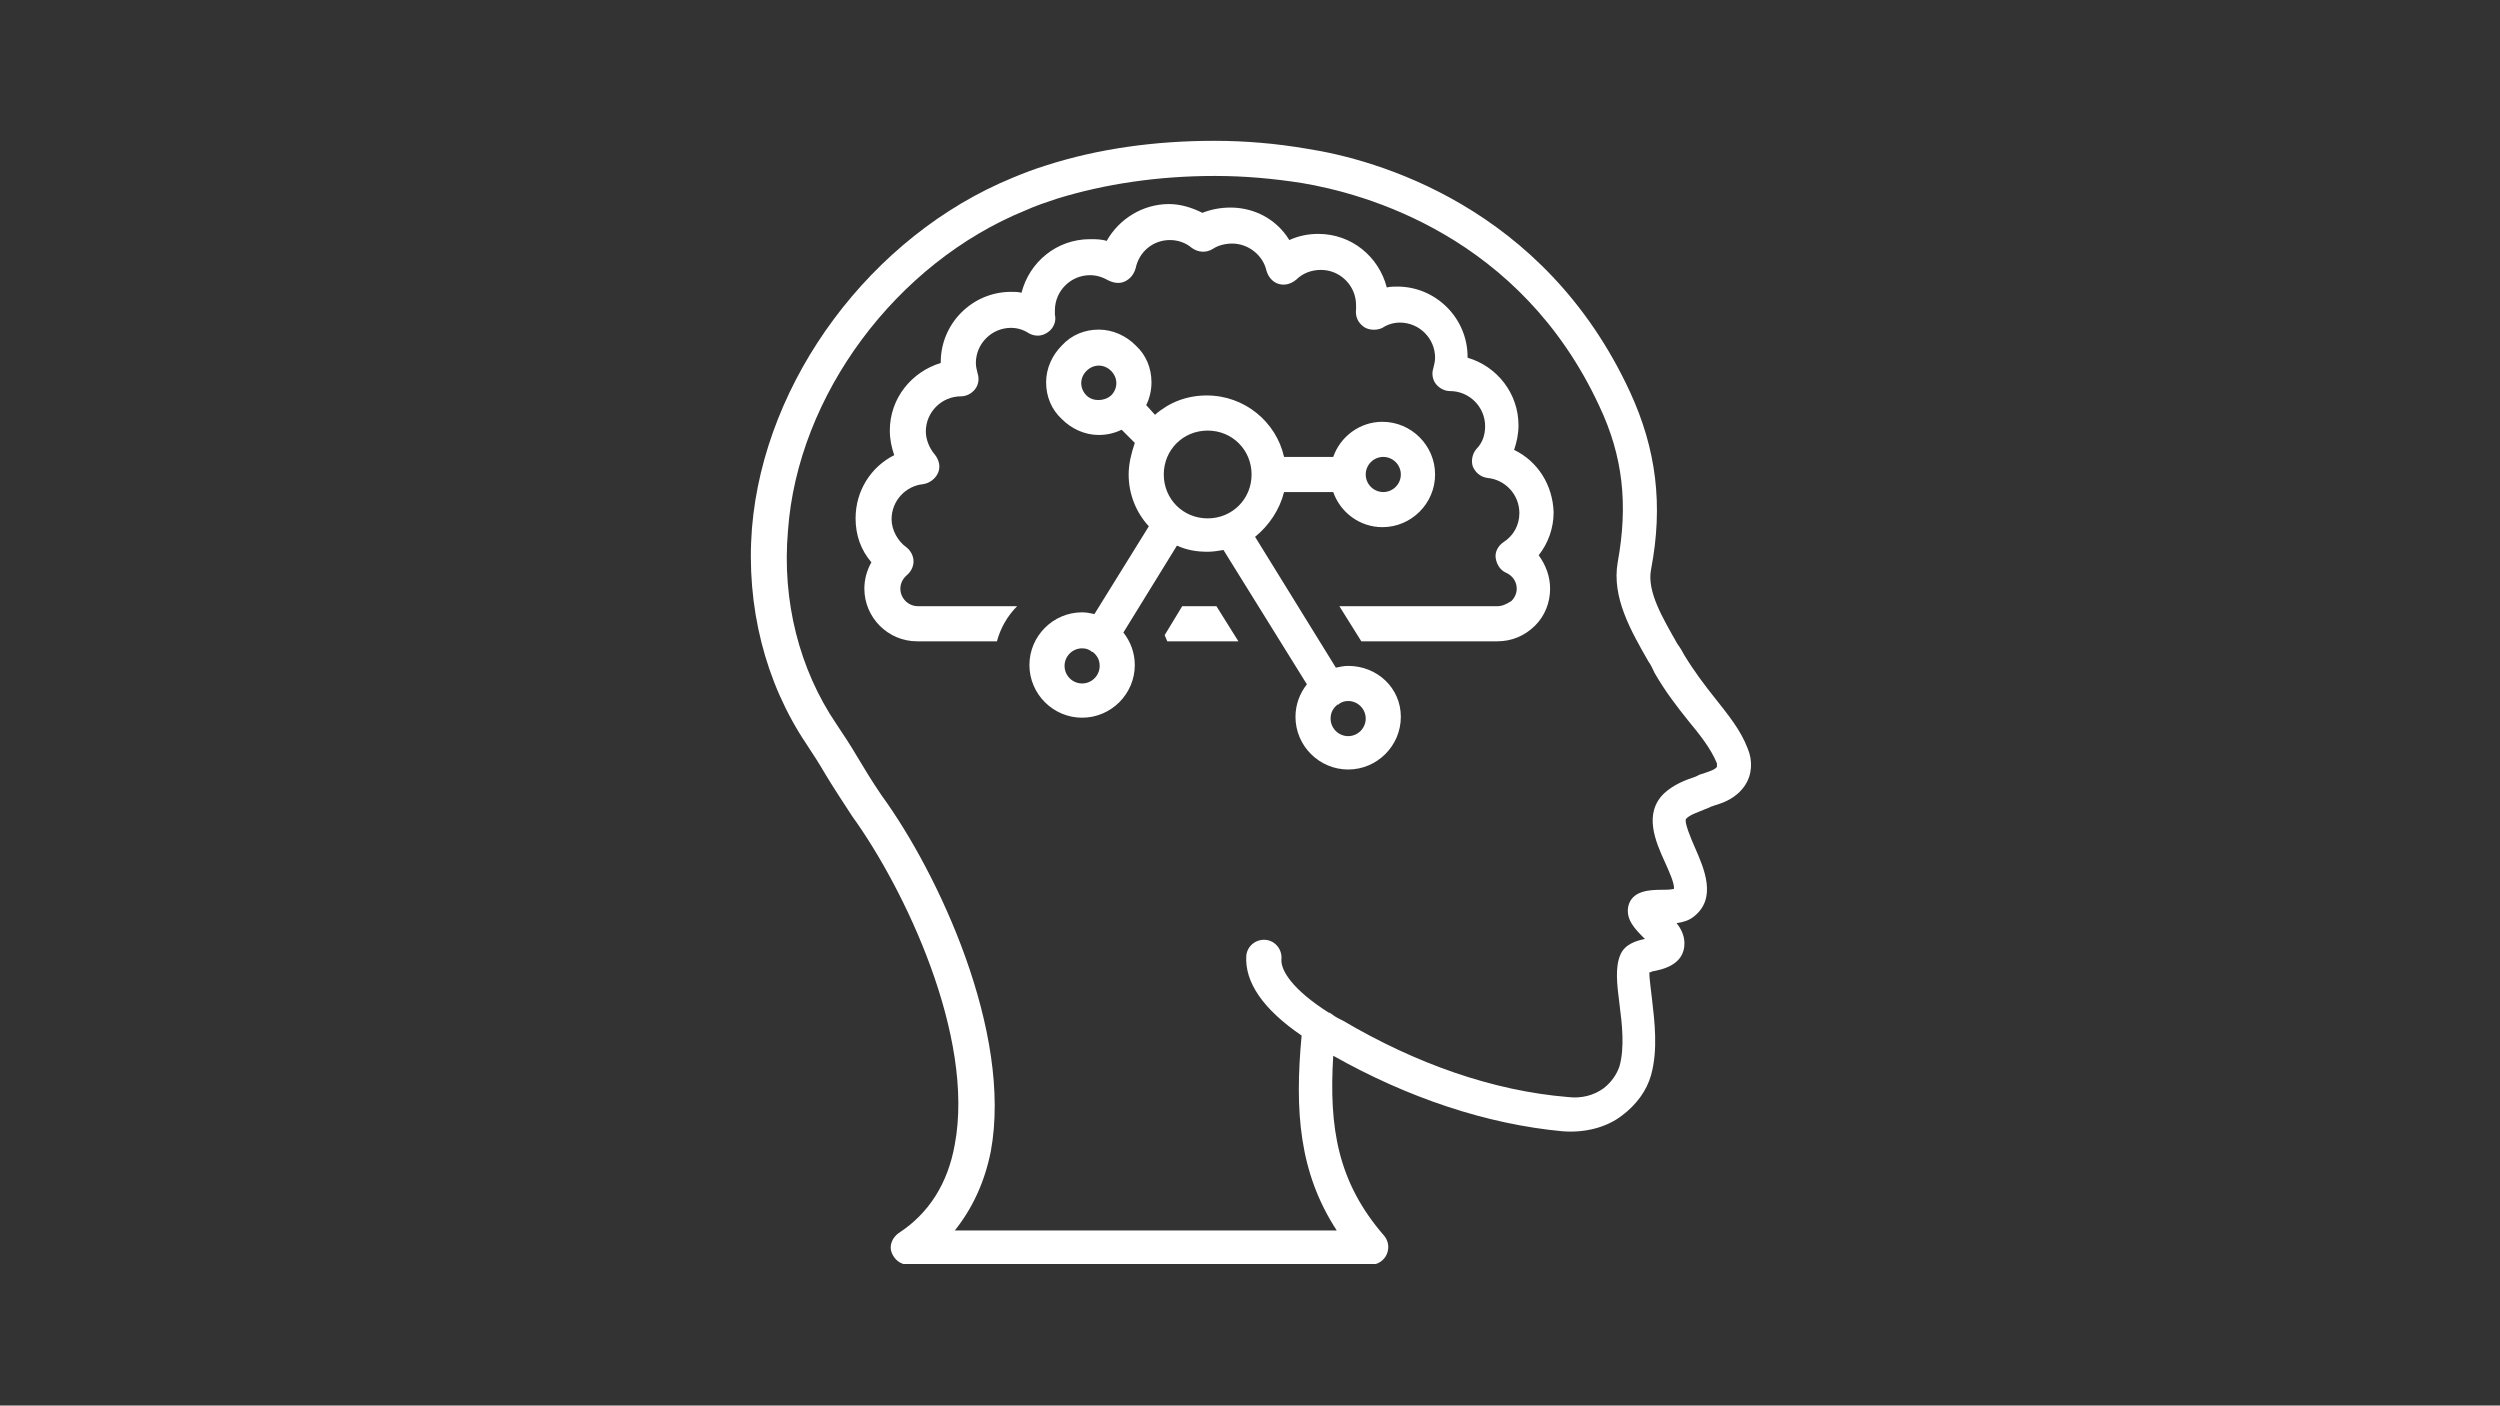 <svg xmlns="http://www.w3.org/2000/svg" xmlns:xlink="http://www.w3.org/1999/xlink" width="1366" zoomAndPan="magnify" viewBox="0 0 1024.5 576" height="768" preserveAspectRatio="xMidYMid meet" version="1.0"><rect x="0" y="0" width="1024.5" height="576" fill="#333333" stroke="none"/><defs><clipPath id="9e074e68cb"><path d="M 307 57.711 L 718 57.711 L 718 517.988 L 307 517.988 Z M 307 57.711 " clip-rule="nonzero"/></clipPath></defs><g clip-path="url(#9e074e68cb)"><path fill="#ffffff" d="M 702.879 286.199 C 698.562 280.801 694.242 275.043 690.285 268.566 C 689.566 267.129 688.484 265.328 687.406 263.887 C 681.289 253.094 674.812 242.301 676.613 233.305 C 681.648 207.039 678.77 184.008 667.977 160.621 C 632.715 84.34 563.629 65.27 535.562 60.949 C 522.969 58.793 510.375 57.711 497.781 57.711 C 497.781 57.711 497.781 57.711 497.422 57.711 C 473.312 57.711 449.926 60.949 428.695 67.789 C 424.02 69.227 419.34 71.027 415.023 72.824 C 357.094 96.574 313.195 155.582 308.156 216.391 C 305.641 248.418 313.555 279.719 330.465 304.906 C 333.344 309.227 335.863 313.184 338.383 317.5 C 341.621 322.898 345.219 328.297 349.176 334.414 C 370.766 364.277 399.551 424.727 391.277 468.984 C 388.398 485.176 380.48 497.41 368.246 505.328 C 365.727 507.125 364.289 510.363 365.367 513.242 C 366.449 516.121 368.969 518.281 372.207 518.281 L 561.828 518.281 C 564.707 518.281 567.227 516.48 568.305 513.961 C 569.387 511.445 569.027 508.566 567.227 506.406 C 548.156 484.457 544.559 462.148 546.359 432.645 C 576.941 449.914 609.324 460.711 640.27 463.59 C 649.266 464.309 658.262 462.148 664.738 457.113 C 670.496 452.793 674.812 447.035 676.613 440.559 C 679.492 430.125 678.051 418.609 676.973 409.254 C 676.613 405.656 675.891 401.34 675.891 398.461 C 676.254 398.461 676.613 398.461 676.973 398.102 C 680.93 397.383 690.285 395.582 690.285 386.586 C 690.285 383.348 688.848 380.469 687.047 378.312 C 689.566 377.953 692.086 377.23 693.883 375.793 C 703.957 368.234 698.199 355.641 694.602 347.367 C 693.164 344.129 689.926 336.57 691.004 335.492 C 692.805 333.695 695.684 332.973 698.922 331.535 L 700.719 330.816 C 701.078 330.457 701.801 330.457 702.52 330.094 C 706.117 329.016 711.516 327.215 715.113 321.82 C 717.992 317.5 718.352 311.746 716.191 306.707 C 713.312 299.152 708.277 293.035 702.879 286.199 Z M 703.598 314.262 C 702.879 315.344 700.719 316.062 698.562 316.781 C 697.84 317.141 697.121 317.141 696.402 317.5 L 694.961 318.223 C 690.645 319.66 685.969 321.461 682.008 325.059 C 673.375 333.332 678.41 344.848 682.367 353.484 C 683.809 356.723 686.328 362.121 685.969 364.277 C 684.527 364.637 682.367 364.637 680.93 364.637 C 675.891 364.637 668.695 364.996 667.258 371.473 C 666.176 376.871 670.137 380.828 673.734 384.43 C 673.734 384.43 673.734 384.43 674.094 384.789 C 670.496 385.508 665.816 386.945 664.02 391.266 C 661.859 396.301 662.578 403.137 663.66 411.414 C 664.738 419.691 665.816 429.406 663.66 436.961 C 662.578 440.199 660.422 443.438 657.184 445.957 C 653.223 448.836 648.188 450.273 642.43 449.555 C 611.844 447.035 580.18 435.883 550.316 418.25 L 548.875 417.531 C 547.438 416.812 546.359 416.094 544.918 415.012 C 544.918 415.012 544.918 415.012 544.559 415.012 C 529.805 405.656 524.77 397.742 525.129 393.062 C 525.488 389.105 522.609 385.508 518.652 385.148 C 514.695 384.789 511.094 387.668 510.734 391.625 C 510.016 402.418 517.57 413.574 533.402 424.367 C 530.527 455.312 532.324 480.5 547.797 504.246 L 391.277 504.246 C 398.473 495.254 403.508 484.457 406.027 471.863 C 415.023 422.93 384.438 357.801 361.41 326.137 C 357.453 320.379 354.215 314.984 350.977 309.586 C 348.457 305.27 345.578 300.949 342.699 296.633 C 327.586 274.324 320.391 246.258 322.91 217.473 C 326.867 162.059 367.168 107.727 420.422 86.137 C 424.379 84.34 428.695 82.898 433.016 81.461 C 452.805 75.344 474.754 72.105 497.781 72.105 C 497.781 72.105 497.781 72.105 498.141 72.105 C 510.016 72.105 521.891 73.184 533.402 74.984 C 559.312 79.301 623 96.574 655.383 166.379 C 665.098 186.887 667.258 206.676 662.938 230.426 C 660.422 244.816 668.336 258.492 675.531 271.086 C 676.613 272.523 677.332 274.324 678.051 275.762 C 682.367 283.32 687.406 289.797 691.723 295.191 C 696.762 301.309 701.078 306.707 703.598 312.824 C 703.598 313.543 703.598 314.262 703.598 314.262 Z M 703.598 314.262 " fill-opacity="1" fill-rule="nonzero"/></g><path fill="#ffffff" d="M 552.473 272.883 C 550.676 272.883 549.234 273.242 547.438 273.605 L 514.332 219.992 C 520.09 215.312 524.41 208.836 526.207 201.641 L 546.359 201.641 C 549.234 209.914 557.152 216.031 566.508 216.031 C 578.383 216.031 588.098 206.316 588.098 194.445 C 588.098 182.57 578.383 172.855 566.508 172.855 C 557.152 172.855 549.234 178.973 546.359 187.246 L 526.207 187.246 C 522.969 172.855 510.016 162.059 494.543 162.059 C 486.27 162.059 479.07 164.938 473.312 169.977 L 469.715 166.02 C 471.156 163.141 471.875 159.902 471.875 156.664 C 471.875 150.906 469.715 145.508 465.398 141.551 C 461.441 137.594 456.043 135.074 450.285 135.074 C 444.527 135.074 439.133 137.23 435.172 141.551 C 431.215 145.508 428.695 150.906 428.695 156.664 C 428.695 162.418 430.855 167.816 435.172 171.773 C 439.133 175.734 444.527 178.25 450.285 178.25 C 453.523 178.25 456.762 177.531 459.641 176.094 L 465.039 181.488 C 463.598 185.809 462.52 190.125 462.52 194.445 C 462.52 202.719 465.758 210.277 470.797 215.672 L 448.488 251.656 C 447.047 251.297 445.25 250.934 443.449 250.934 C 431.574 250.934 421.859 260.648 421.859 272.523 C 421.859 284.398 431.574 294.113 443.449 294.113 C 455.324 294.113 465.039 284.398 465.039 272.523 C 465.039 267.488 463.238 262.809 460.359 259.211 L 482.309 223.59 C 486.27 225.387 490.227 226.109 494.902 226.109 C 497.062 226.109 499.223 225.746 501.379 225.387 L 535.562 280.441 C 532.684 284.039 530.887 288.715 530.887 293.754 C 530.887 305.629 540.602 315.344 552.473 315.344 C 564.348 315.344 574.062 305.629 574.062 293.754 C 574.062 281.879 564.348 272.883 552.473 272.883 Z M 566.867 187.246 C 570.824 187.246 574.062 190.484 574.062 194.445 C 574.062 198.402 570.824 201.641 566.867 201.641 C 562.91 201.641 559.672 198.402 559.672 194.445 C 559.672 190.484 562.91 187.246 566.867 187.246 Z M 445.25 162.059 C 443.809 160.621 443.09 158.82 443.09 157.023 C 443.09 155.223 443.809 153.426 445.25 151.984 C 446.688 150.547 448.488 149.824 450.285 149.824 C 452.086 149.824 453.883 150.547 455.324 151.984 C 456.762 153.426 457.48 155.223 457.48 157.023 C 457.48 158.82 456.762 160.621 455.324 162.059 C 452.445 164.578 447.766 164.578 445.25 162.059 Z M 443.449 280.082 C 439.492 280.082 436.254 276.844 436.254 272.883 C 436.254 268.926 439.492 265.688 443.449 265.688 C 444.887 265.688 445.969 266.047 447.047 266.766 C 447.047 266.766 447.406 267.129 447.406 267.129 C 447.406 267.129 447.406 267.129 447.766 267.129 C 449.566 268.566 450.645 270.367 450.645 272.883 C 450.645 276.844 447.406 280.082 443.449 280.082 Z M 476.914 194.445 C 476.914 184.367 484.828 176.453 494.902 176.453 C 504.977 176.453 512.895 184.367 512.895 194.445 C 512.895 204.52 504.977 212.434 494.902 212.434 C 484.828 212.434 476.914 204.52 476.914 194.445 Z M 552.473 301.668 C 548.516 301.668 545.277 298.43 545.277 294.473 C 545.277 291.953 546.359 290.156 548.156 288.715 C 548.156 288.715 548.156 288.715 548.516 288.715 C 548.516 288.715 548.875 288.355 548.875 288.355 C 549.957 287.637 551.035 287.277 552.473 287.277 C 556.434 287.277 559.672 290.516 559.672 294.473 C 559.672 298.43 556.434 301.668 552.473 301.668 Z M 552.473 301.668 " fill-opacity="1" fill-rule="nonzero"/><path fill="#ffffff" d="M 620.48 184.367 C 621.559 181.129 622.281 177.891 622.281 174.293 C 622.281 161.34 613.645 150.188 601.41 146.586 C 601.41 146.586 601.41 146.586 601.41 146.227 C 601.41 130.395 588.457 117.441 572.625 117.441 C 571.184 117.441 569.746 117.441 568.305 117.801 C 565.066 105.207 553.914 95.852 540.242 95.852 C 536.281 95.852 532.324 96.574 528.367 98.371 C 523.328 90.098 514.332 85.059 504.258 85.059 C 500.301 85.059 496.344 85.777 492.746 87.219 C 488.426 85.059 483.75 83.621 479.07 83.621 C 468.277 83.621 458.562 89.734 453.523 98.73 C 451.367 98.012 448.848 98.012 446.688 98.012 C 433.016 98.012 421.859 107.367 418.621 119.961 C 417.184 119.602 415.742 119.602 414.305 119.602 C 398.473 119.602 385.52 132.555 385.52 148.387 C 385.52 148.387 385.52 148.387 385.52 148.746 C 373.645 152.344 364.648 163.141 364.648 176.453 C 364.648 180.051 365.367 183.289 366.449 186.527 C 357.094 191.207 350.617 200.922 350.617 212.434 C 350.617 219.27 352.773 225.387 357.094 230.426 C 355.293 233.664 354.215 237.262 354.215 241.219 C 354.215 253.094 363.93 262.809 375.805 262.809 L 408.547 262.809 C 409.984 257.41 412.863 252.375 416.824 248.418 L 376.164 248.418 C 372.207 248.418 368.969 245.18 368.969 241.219 C 368.969 239.422 369.688 237.621 371.125 236.184 C 371.125 236.184 371.484 235.824 371.484 235.824 C 373.285 234.383 374.363 232.223 374.363 230.066 C 374.363 227.906 373.285 225.746 371.484 224.309 C 367.887 221.789 365.367 217.113 365.367 212.793 C 365.367 205.238 371.125 199.121 378.32 198.402 C 380.84 198.043 383.359 196.242 384.438 193.723 C 385.52 191.207 384.801 188.328 383 186.168 C 380.84 183.648 379.402 180.051 379.402 176.812 C 379.402 168.895 385.879 162.418 393.793 162.418 C 395.953 162.418 398.113 161.34 399.551 159.543 C 400.992 157.742 401.352 155.223 400.633 153.062 C 400.27 151.625 399.91 150.188 399.91 148.746 C 399.91 140.832 406.387 134.355 414.305 134.355 C 416.824 134.355 419.34 135.074 421.5 136.512 C 424.02 137.953 426.898 137.953 429.418 136.152 C 431.574 134.715 433.016 131.836 432.297 128.957 C 432.297 128.598 432.297 127.879 432.297 127.156 C 432.297 119.242 438.773 112.766 446.688 112.766 C 449.207 112.766 451.727 113.484 454.242 114.922 C 456.402 116.004 458.922 116.363 461.082 115.285 C 463.238 114.203 464.68 112.406 465.398 109.887 C 466.836 103.051 472.594 98.371 479.43 98.371 C 482.668 98.371 485.906 99.453 488.426 101.609 C 490.945 103.41 494.184 103.77 497.062 101.969 C 499.223 100.531 502.102 99.812 504.977 99.812 C 511.457 99.812 517.57 104.488 519.012 110.965 C 519.73 113.484 521.531 115.645 524.047 116.363 C 526.566 117.082 529.086 116.363 531.246 114.562 C 533.766 112.047 537.363 110.605 541.32 110.605 C 549.234 110.605 555.711 117.082 555.711 125 C 555.711 125.719 555.711 126.438 555.711 126.797 C 555.352 129.676 556.434 132.195 558.953 133.992 C 561.109 135.434 564.348 135.434 566.508 134.355 C 568.668 132.914 571.184 132.195 573.703 132.195 C 581.621 132.195 588.098 138.672 588.098 146.586 C 588.098 148.027 587.738 149.465 587.375 150.906 C 586.656 153.062 587.016 155.582 588.457 157.383 C 589.895 159.18 592.055 160.262 594.215 160.262 C 602.129 160.262 608.605 166.738 608.605 174.652 C 608.605 178.25 607.527 181.488 605.008 184.008 C 603.207 186.168 602.848 189.047 603.57 191.207 C 604.648 193.723 606.809 195.523 609.688 195.883 C 616.883 196.602 622.641 202.719 622.641 210.277 C 622.641 215.312 620.121 219.633 616.164 222.148 C 614.004 223.59 612.562 226.109 612.926 228.625 C 613.285 231.145 614.723 233.664 617.242 234.742 C 619.762 235.824 621.559 238.34 621.559 241.219 C 621.559 243.02 620.84 244.816 619.402 246.258 C 617.242 247.695 615.441 248.418 613.645 248.418 L 548.875 248.418 L 557.871 262.809 L 613.645 262.809 C 619.402 262.809 624.797 260.648 629.117 256.332 C 633.074 252.375 635.234 246.977 635.234 241.219 C 635.234 236.184 633.434 231.504 630.555 227.547 C 634.512 222.508 636.672 216.391 636.672 209.914 C 636.312 198.762 630.195 189.047 620.48 184.367 Z M 620.48 184.367 " fill-opacity="1" fill-rule="nonzero"/><path fill="#ffffff" d="M 484.469 248.418 L 477.273 260.289 C 477.633 261.012 477.992 262.09 478.352 262.809 L 507.496 262.809 L 498.5 248.418 Z M 484.469 248.418 " fill-opacity="1" fill-rule="nonzero"/></svg>